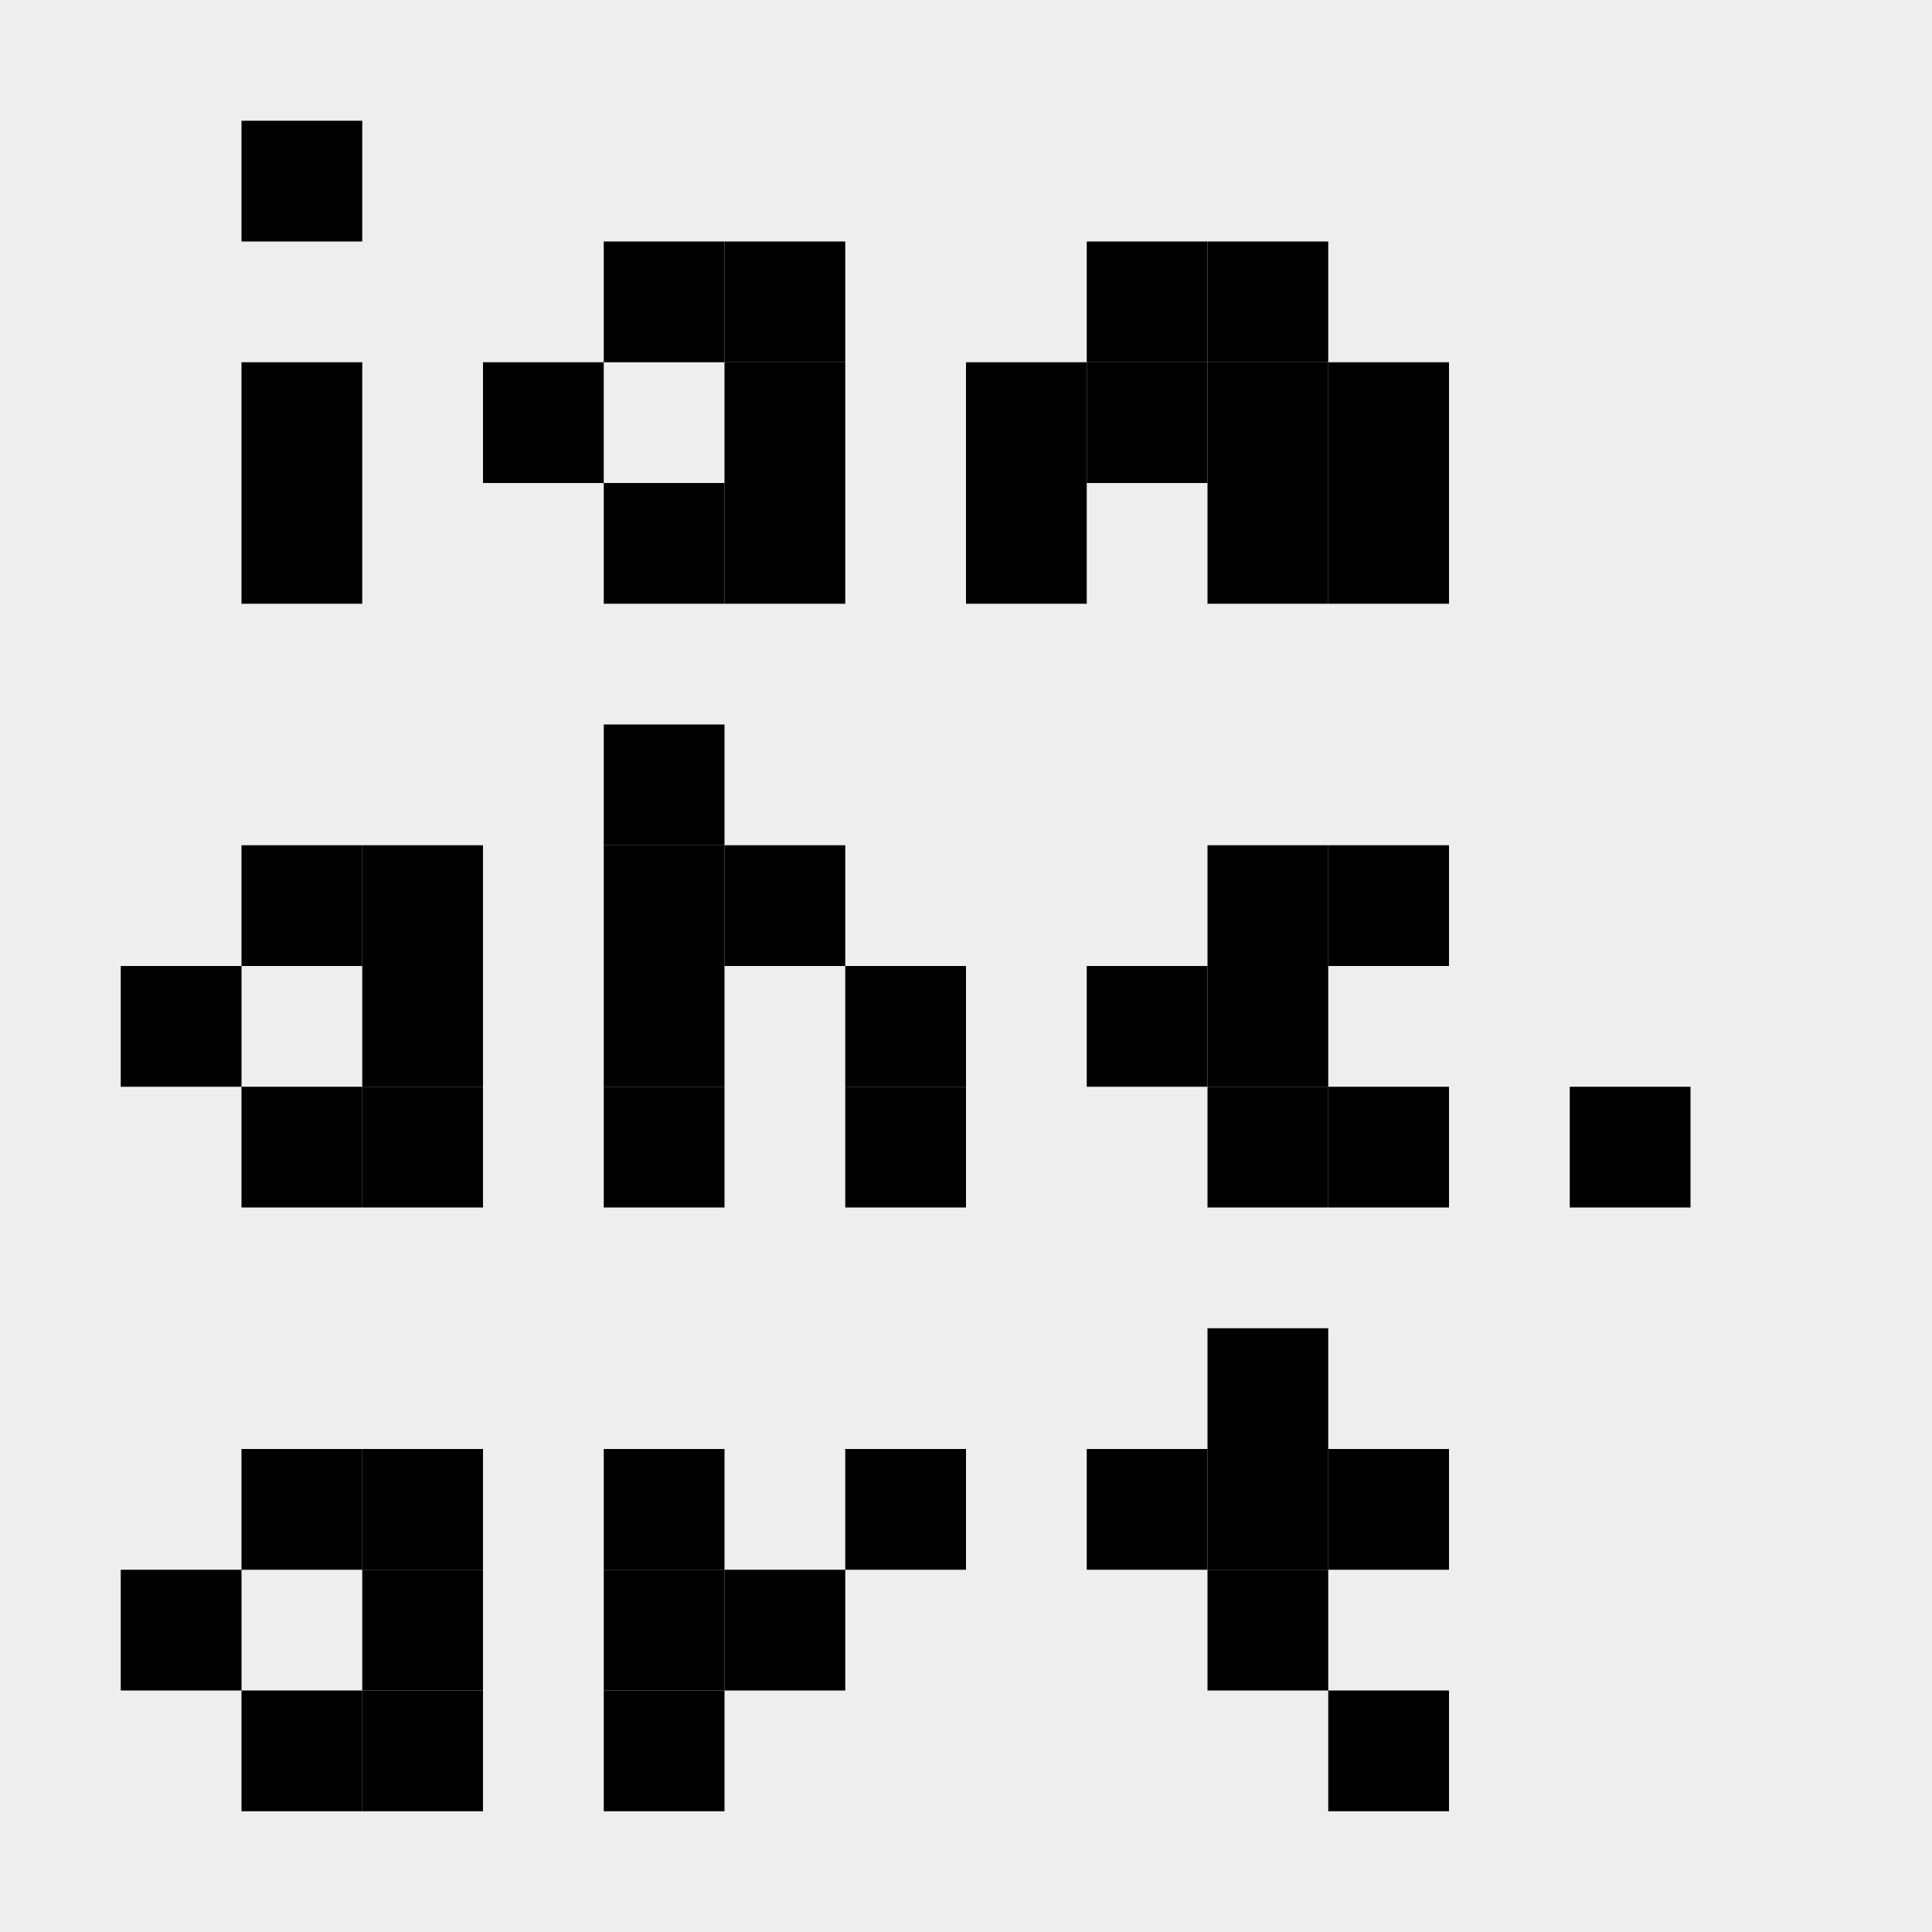<svg xmlns="http://www.w3.org/2000/svg" width="320" height="320" viewBox="0 0 320 320">

<!-- 하얀색 배경 추가 -->
    <rect width="320" height="320" fill="#eeeeee" />

    <rect x="40" y="20" width="20" height="20" fill="black"/>
    <rect x="100" y="40" width="20" height="20" fill="black"/>
    <rect x="120" y="40" width="20" height="20" fill="black"/>
    <rect x="180" y="40" width="20" height="20" fill="black"/>
    <rect x="200" y="40" width="20" height="20" fill="black"/>
    <rect x="40" y="60" width="20" height="20" fill="black"/>
    <rect x="80" y="60" width="20" height="20" fill="black"/>
    <rect x="120" y="60" width="20" height="20" fill="black"/>
    <rect x="160" y="60" width="20" height="20" fill="black"/>
    <rect x="180" y="60" width="20" height="20" fill="black"/>
    <rect x="200" y="60" width="20" height="20" fill="black"/>
    <rect x="220" y="60" width="20" height="20" fill="black"/>
    <rect x="40" y="80" width="20" height="20" fill="black"/>
    <rect x="100" y="80" width="20" height="20" fill="black"/>
    <rect x="120" y="80" width="20" height="20" fill="black"/>
    <rect x="160" y="80" width="20" height="20" fill="black"/>
    <rect x="200" y="80" width="20" height="20" fill="black"/>
    <rect x="220" y="80" width="20" height="20" fill="black"/>
    <rect x="100" y="120" width="20" height="20" fill="black"/>
    <rect x="40" y="140" width="20" height="20" fill="black"/>
    <rect x="60" y="140" width="20" height="20" fill="black"/>
    <rect x="100" y="140" width="20" height="20" fill="black"/>
    <rect x="120" y="140" width="20" height="20" fill="black"/>
    <rect x="200" y="140" width="20" height="20" fill="black"/>
    <rect x="220" y="140" width="20" height="20" fill="black"/>
    <rect x="20" y="160" width="20" height="20" fill="black"/>
    <rect x="60" y="160" width="20" height="20" fill="black"/>
    <rect x="100" y="160" width="20" height="20" fill="black"/>
    <rect x="140" y="160" width="20" height="20" fill="black"/>
    <rect x="180" y="160" width="20" height="20" fill="black"/>
    <rect x="200" y="160" width="20" height="20" fill="black"/>
    <rect x="40" y="180" width="20" height="20" fill="black"/>
    <rect x="60" y="180" width="20" height="20" fill="black"/>
    <rect x="100" y="180" width="20" height="20" fill="black"/>
    <rect x="140" y="180" width="20" height="20" fill="black"/>
    <rect x="200" y="180" width="20" height="20" fill="black"/>
    <rect x="220" y="180" width="20" height="20" fill="black"/>
    <rect x="260" y="180" width="20" height="20" fill="black"/>
    <rect x="200" y="220" width="20" height="20" fill="black"/>
    <rect x="40" y="240" width="20" height="20" fill="black"/>
    <rect x="60" y="240" width="20" height="20" fill="black"/>
    <rect x="100" y="240" width="20" height="20" fill="black"/>
    <rect x="140" y="240" width="20" height="20" fill="black"/>
    <rect x="180" y="240" width="20" height="20" fill="black"/>
    <rect x="200" y="240" width="20" height="20" fill="black"/>
    <rect x="220" y="240" width="20" height="20" fill="black"/>
    <rect x="20" y="260" width="20" height="20" fill="black"/>
    <rect x="60" y="260" width="20" height="20" fill="black"/>
    <rect x="100" y="260" width="20" height="20" fill="black"/>
    <rect x="120" y="260" width="20" height="20" fill="black"/>
    <rect x="200" y="260" width="20" height="20" fill="black"/>
    <rect x="40" y="280" width="20" height="20" fill="black"/>
    <rect x="60" y="280" width="20" height="20" fill="black"/>
    <rect x="100" y="280" width="20" height="20" fill="black"/>
    <rect x="220" y="280" width="20" height="20" fill="black"/>
</svg>
